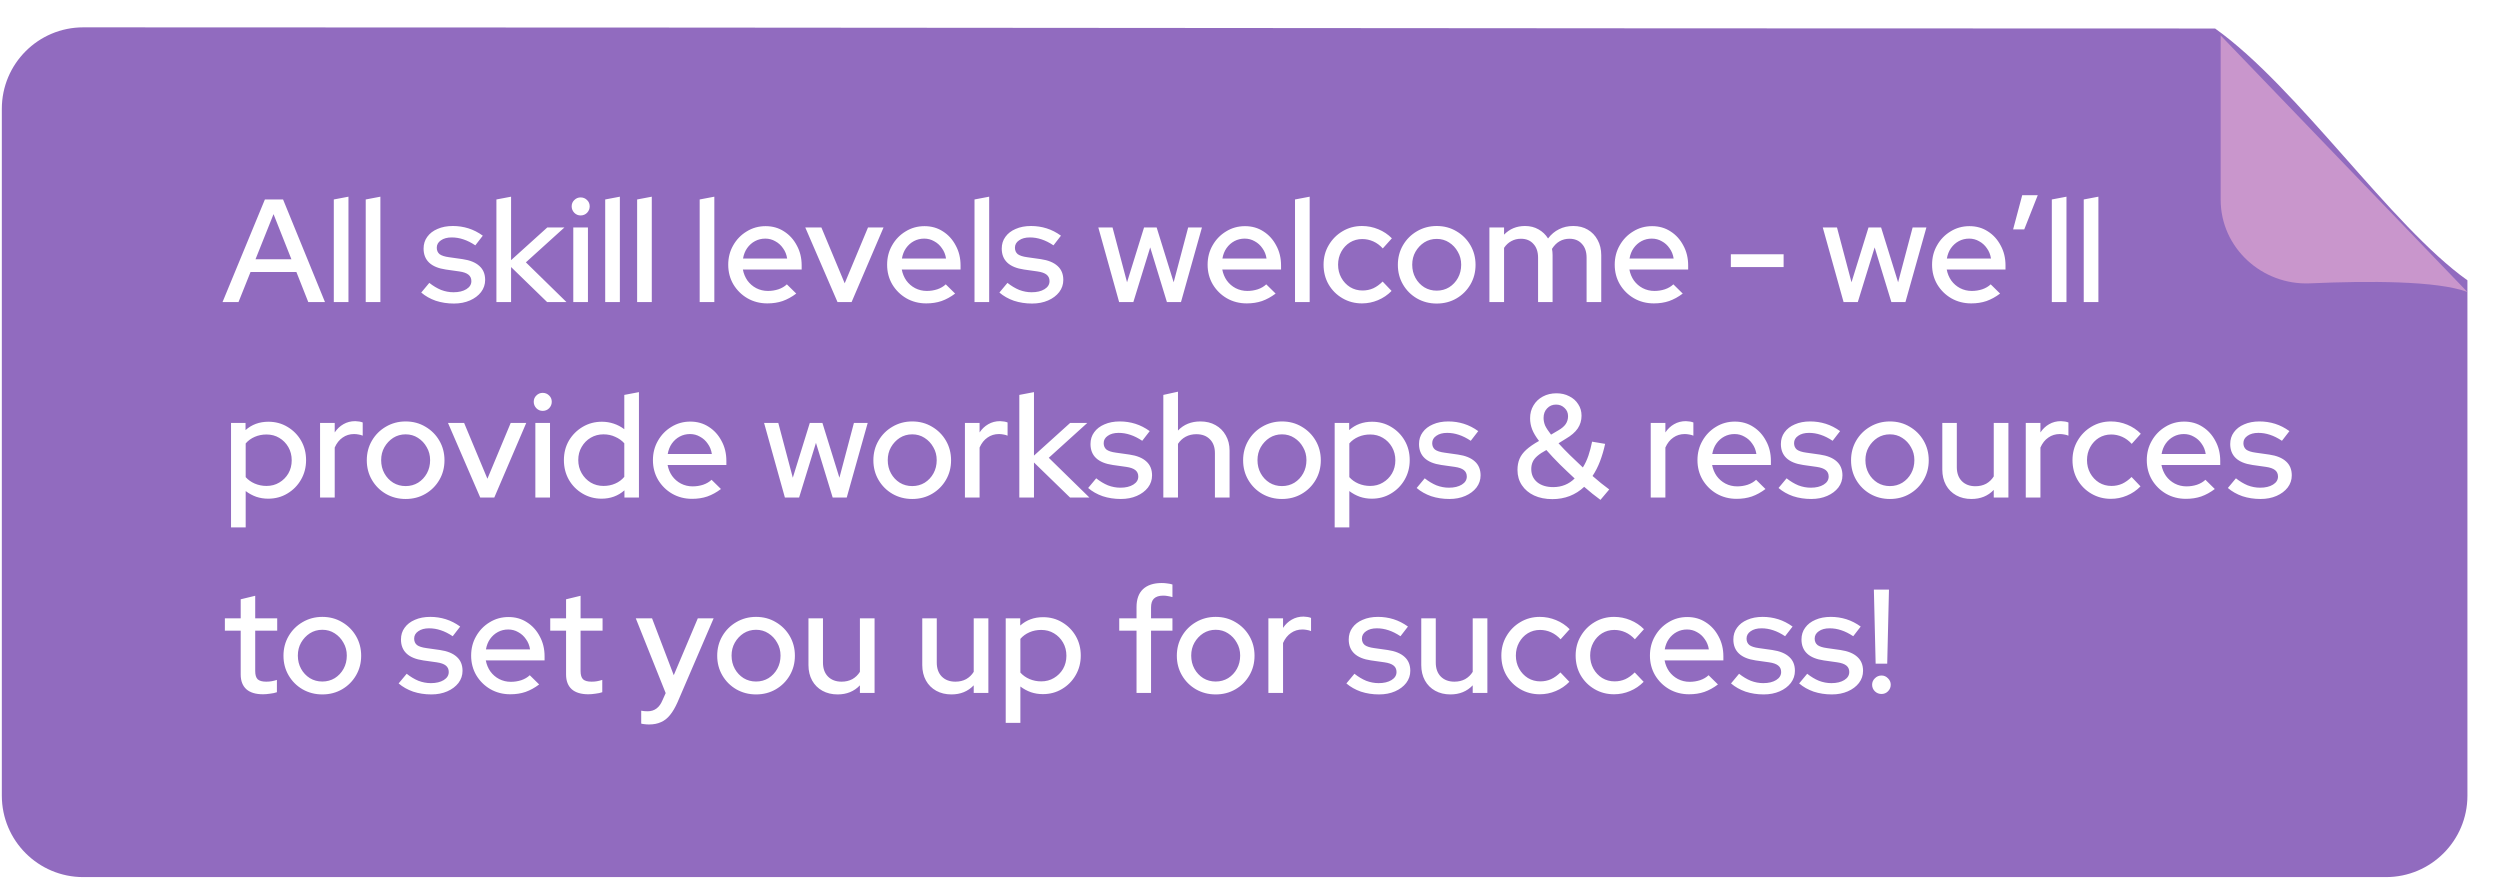 <svg width="307" height="108" viewBox="0 0 307 108" fill="none" xmlns="http://www.w3.org/2000/svg">
<path d="M0.225 13.358C0.225 7.835 4.703 3.358 10.226 3.358C110.851 3.367 177.29 3.501 272.013 3.501C282.223 10.778 293.556 27.692 303 34.423V97.707C303 103.23 298.523 107.707 293 107.707H10.225C4.702 107.707 0.225 103.23 0.225 97.707V13.358Z" fill="#916BBF"/>
<g filter="url(#filter0_d_58_226)">
<path d="M272.698 3.358L303 34.86C299.346 33.462 290.772 33.482 283.674 33.795C277.78 34.054 272.698 29.431 272.698 23.531L272.698 3.358Z" fill="#C996CC"/>
</g>
<path d="M27.326 37.095L32.528 24.495H34.76L39.908 37.095H37.856L36.398 33.405H30.764L29.288 37.095H27.326ZM31.376 31.839H35.786L33.59 26.295L31.376 31.839ZM40.991 37.095V24.495L42.791 24.153V37.095H40.991ZM44.911 37.095V24.495L46.711 24.153V37.095H44.911ZM55.742 37.275C54.95 37.275 54.206 37.161 53.51 36.933C52.826 36.693 52.232 36.357 51.728 35.925L52.718 34.737C53.186 35.109 53.666 35.397 54.158 35.601C54.662 35.793 55.172 35.889 55.688 35.889C56.336 35.889 56.864 35.763 57.272 35.511C57.68 35.259 57.884 34.929 57.884 34.521C57.884 34.185 57.764 33.921 57.524 33.729C57.284 33.537 56.912 33.405 56.408 33.333L54.752 33.099C53.84 32.967 53.156 32.685 52.7 32.253C52.244 31.821 52.016 31.245 52.016 30.525C52.016 29.973 52.166 29.493 52.466 29.085C52.766 28.665 53.186 28.341 53.726 28.113C54.266 27.873 54.896 27.753 55.616 27.753C56.276 27.753 56.912 27.849 57.524 28.041C58.136 28.233 58.724 28.533 59.288 28.941L58.37 30.129C57.866 29.793 57.374 29.547 56.894 29.391C56.426 29.235 55.952 29.157 55.472 29.157C54.92 29.157 54.476 29.277 54.14 29.517C53.804 29.745 53.636 30.045 53.636 30.417C53.636 30.753 53.75 31.017 53.978 31.209C54.218 31.389 54.608 31.515 55.148 31.587L56.804 31.821C57.716 31.953 58.406 32.235 58.874 32.667C59.342 33.087 59.576 33.657 59.576 34.377C59.576 34.929 59.408 35.427 59.072 35.871C58.736 36.303 58.28 36.645 57.704 36.897C57.128 37.149 56.474 37.275 55.742 37.275ZM60.959 37.095V24.495L62.76 24.153V31.947L67.206 27.933H69.311L64.578 32.217L69.564 37.095H67.188L62.76 32.793V37.095H60.959ZM70.399 37.095V27.933H72.199V37.095H70.399ZM71.299 26.457C70.999 26.457 70.741 26.349 70.525 26.133C70.309 25.905 70.201 25.641 70.201 25.341C70.201 25.029 70.309 24.771 70.525 24.567C70.741 24.351 70.999 24.243 71.299 24.243C71.611 24.243 71.875 24.351 72.091 24.567C72.307 24.771 72.415 25.029 72.415 25.341C72.415 25.641 72.307 25.905 72.091 26.133C71.875 26.349 71.611 26.457 71.299 26.457ZM74.319 37.095V24.495L76.119 24.153V37.095H74.319ZM78.239 37.095V24.495L80.039 24.153V37.095H78.239ZM85.92 37.095V24.495L87.72 24.153V37.095H85.92ZM94.232 37.257C93.332 37.257 92.516 37.047 91.784 36.627C91.064 36.207 90.488 35.637 90.056 34.917C89.636 34.197 89.426 33.393 89.426 32.505C89.426 31.629 89.63 30.837 90.038 30.129C90.446 29.409 90.998 28.839 91.694 28.419C92.39 27.987 93.164 27.771 94.016 27.771C94.868 27.771 95.624 27.987 96.284 28.419C96.944 28.839 97.466 29.415 97.85 30.147C98.246 30.867 98.444 31.683 98.444 32.595V33.099H91.226C91.322 33.603 91.508 34.053 91.784 34.449C92.072 34.845 92.432 35.157 92.864 35.385C93.308 35.613 93.788 35.727 94.304 35.727C94.748 35.727 95.174 35.661 95.582 35.529C96.002 35.385 96.35 35.181 96.626 34.917L97.778 36.051C97.238 36.459 96.68 36.765 96.104 36.969C95.54 37.161 94.916 37.257 94.232 37.257ZM91.244 31.749H96.662C96.59 31.269 96.422 30.849 96.158 30.489C95.906 30.117 95.588 29.829 95.204 29.625C94.832 29.409 94.424 29.301 93.98 29.301C93.524 29.301 93.104 29.403 92.72 29.607C92.336 29.811 92.012 30.099 91.748 30.471C91.496 30.831 91.328 31.257 91.244 31.749ZM102.847 37.095L98.887 27.933H100.867L103.729 34.791L106.591 27.933H108.499L104.575 37.095H102.847ZM113.744 37.257C112.844 37.257 112.028 37.047 111.296 36.627C110.576 36.207 110 35.637 109.568 34.917C109.148 34.197 108.938 33.393 108.938 32.505C108.938 31.629 109.142 30.837 109.55 30.129C109.958 29.409 110.51 28.839 111.206 28.419C111.902 27.987 112.676 27.771 113.528 27.771C114.38 27.771 115.136 27.987 115.796 28.419C116.456 28.839 116.978 29.415 117.362 30.147C117.758 30.867 117.956 31.683 117.956 32.595V33.099H110.738C110.834 33.603 111.02 34.053 111.296 34.449C111.584 34.845 111.944 35.157 112.376 35.385C112.82 35.613 113.3 35.727 113.816 35.727C114.26 35.727 114.686 35.661 115.094 35.529C115.514 35.385 115.862 35.181 116.138 34.917L117.29 36.051C116.75 36.459 116.192 36.765 115.616 36.969C115.052 37.161 114.428 37.257 113.744 37.257ZM110.756 31.749H116.174C116.102 31.269 115.934 30.849 115.67 30.489C115.418 30.117 115.1 29.829 114.716 29.625C114.344 29.409 113.936 29.301 113.492 29.301C113.036 29.301 112.616 29.403 112.232 29.607C111.848 29.811 111.524 30.099 111.26 30.471C111.008 30.831 110.84 31.257 110.756 31.749ZM119.67 37.095V24.495L121.47 24.153V37.095H119.67ZM126.74 37.275C125.948 37.275 125.204 37.161 124.508 36.933C123.824 36.693 123.23 36.357 122.726 35.925L123.716 34.737C124.184 35.109 124.664 35.397 125.156 35.601C125.66 35.793 126.17 35.889 126.686 35.889C127.334 35.889 127.862 35.763 128.27 35.511C128.678 35.259 128.882 34.929 128.882 34.521C128.882 34.185 128.762 33.921 128.522 33.729C128.282 33.537 127.91 33.405 127.406 33.333L125.75 33.099C124.838 32.967 124.154 32.685 123.698 32.253C123.242 31.821 123.014 31.245 123.014 30.525C123.014 29.973 123.164 29.493 123.464 29.085C123.764 28.665 124.184 28.341 124.724 28.113C125.264 27.873 125.894 27.753 126.614 27.753C127.274 27.753 127.91 27.849 128.522 28.041C129.134 28.233 129.722 28.533 130.286 28.941L129.368 30.129C128.864 29.793 128.372 29.547 127.892 29.391C127.424 29.235 126.95 29.157 126.47 29.157C125.918 29.157 125.474 29.277 125.138 29.517C124.802 29.745 124.634 30.045 124.634 30.417C124.634 30.753 124.748 31.017 124.976 31.209C125.216 31.389 125.606 31.515 126.146 31.587L127.802 31.821C128.714 31.953 129.404 32.235 129.872 32.667C130.34 33.087 130.574 33.657 130.574 34.377C130.574 34.929 130.406 35.427 130.07 35.871C129.734 36.303 129.278 36.645 128.702 36.897C128.126 37.149 127.472 37.275 126.74 37.275ZM137.429 37.095L134.873 27.933H136.619L138.401 34.665L140.489 27.933H142.037L144.125 34.665L145.907 27.933H147.599L145.025 37.095H143.297L141.245 30.381L139.175 37.095H137.429ZM153.101 37.257C152.201 37.257 151.385 37.047 150.653 36.627C149.933 36.207 149.357 35.637 148.925 34.917C148.505 34.197 148.295 33.393 148.295 32.505C148.295 31.629 148.499 30.837 148.907 30.129C149.315 29.409 149.867 28.839 150.563 28.419C151.259 27.987 152.033 27.771 152.885 27.771C153.737 27.771 154.493 27.987 155.153 28.419C155.813 28.839 156.335 29.415 156.719 30.147C157.115 30.867 157.313 31.683 157.313 32.595V33.099H150.095C150.191 33.603 150.377 34.053 150.653 34.449C150.941 34.845 151.301 35.157 151.733 35.385C152.177 35.613 152.657 35.727 153.173 35.727C153.617 35.727 154.043 35.661 154.451 35.529C154.871 35.385 155.219 35.181 155.495 34.917L156.647 36.051C156.107 36.459 155.549 36.765 154.973 36.969C154.409 37.161 153.785 37.257 153.101 37.257ZM150.113 31.749H155.531C155.459 31.269 155.291 30.849 155.027 30.489C154.775 30.117 154.457 29.829 154.073 29.625C153.701 29.409 153.293 29.301 152.849 29.301C152.393 29.301 151.973 29.403 151.589 29.607C151.205 29.811 150.881 30.099 150.617 30.471C150.365 30.831 150.197 31.257 150.113 31.749ZM159.028 37.095V24.495L160.828 24.153V37.095H159.028ZM167.25 37.257C166.374 37.257 165.576 37.047 164.856 36.627C164.136 36.207 163.566 35.637 163.146 34.917C162.738 34.197 162.534 33.393 162.534 32.505C162.534 31.617 162.744 30.819 163.164 30.111C163.584 29.391 164.148 28.821 164.856 28.401C165.576 27.969 166.374 27.753 167.25 27.753C167.946 27.753 168.612 27.885 169.248 28.149C169.896 28.413 170.454 28.785 170.922 29.265L169.806 30.507C169.458 30.123 169.068 29.835 168.636 29.643C168.204 29.451 167.754 29.355 167.286 29.355C166.734 29.355 166.23 29.493 165.774 29.769C165.33 30.045 164.976 30.423 164.712 30.903C164.448 31.383 164.316 31.917 164.316 32.505C164.316 33.093 164.448 33.627 164.712 34.107C164.976 34.587 165.336 34.971 165.792 35.259C166.248 35.535 166.758 35.673 167.322 35.673C167.79 35.673 168.228 35.583 168.636 35.403C169.044 35.211 169.428 34.935 169.788 34.575L170.886 35.727C170.406 36.219 169.848 36.597 169.212 36.861C168.588 37.125 167.934 37.257 167.25 37.257ZM176.427 37.275C175.539 37.275 174.729 37.065 173.997 36.645C173.277 36.225 172.707 35.655 172.287 34.935C171.867 34.215 171.657 33.411 171.657 32.523C171.657 31.635 171.867 30.831 172.287 30.111C172.707 29.391 173.277 28.821 173.997 28.401C174.729 27.969 175.539 27.753 176.427 27.753C177.327 27.753 178.137 27.969 178.857 28.401C179.577 28.821 180.147 29.391 180.567 30.111C180.987 30.831 181.197 31.635 181.197 32.523C181.197 33.411 180.987 34.215 180.567 34.935C180.147 35.655 179.577 36.225 178.857 36.645C178.137 37.065 177.327 37.275 176.427 37.275ZM176.427 35.691C176.991 35.691 177.501 35.553 177.957 35.277C178.413 34.989 178.773 34.605 179.037 34.125C179.301 33.645 179.433 33.105 179.433 32.505C179.433 31.917 179.295 31.389 179.019 30.921C178.755 30.441 178.395 30.057 177.939 29.769C177.495 29.481 176.991 29.337 176.427 29.337C175.863 29.337 175.353 29.481 174.897 29.769C174.453 30.057 174.093 30.441 173.817 30.921C173.553 31.389 173.421 31.917 173.421 32.505C173.421 33.105 173.553 33.645 173.817 34.125C174.081 34.605 174.441 34.989 174.897 35.277C175.353 35.553 175.863 35.691 176.427 35.691ZM182.899 37.095V27.933H184.699V28.815C185.383 28.107 186.241 27.753 187.273 27.753C187.897 27.753 188.449 27.891 188.929 28.167C189.421 28.443 189.811 28.815 190.099 29.283C190.483 28.779 190.933 28.401 191.449 28.149C191.965 27.885 192.547 27.753 193.195 27.753C193.879 27.753 194.473 27.903 194.977 28.203C195.493 28.503 195.895 28.923 196.183 29.463C196.483 30.003 196.633 30.627 196.633 31.335V37.095H194.833V31.641C194.833 30.921 194.641 30.357 194.257 29.949C193.885 29.529 193.375 29.319 192.727 29.319C192.283 29.319 191.881 29.421 191.521 29.625C191.161 29.829 190.849 30.141 190.585 30.561C190.609 30.681 190.627 30.807 190.639 30.939C190.651 31.071 190.657 31.203 190.657 31.335V37.095H188.875V31.641C188.875 30.921 188.683 30.357 188.299 29.949C187.927 29.529 187.417 29.319 186.769 29.319C186.337 29.319 185.947 29.415 185.599 29.607C185.251 29.787 184.951 30.063 184.699 30.435V37.095H182.899ZM203.094 37.257C202.194 37.257 201.378 37.047 200.646 36.627C199.926 36.207 199.35 35.637 198.918 34.917C198.498 34.197 198.288 33.393 198.288 32.505C198.288 31.629 198.492 30.837 198.9 30.129C199.308 29.409 199.86 28.839 200.556 28.419C201.252 27.987 202.026 27.771 202.878 27.771C203.73 27.771 204.486 27.987 205.146 28.419C205.806 28.839 206.328 29.415 206.712 30.147C207.108 30.867 207.306 31.683 207.306 32.595V33.099H200.088C200.184 33.603 200.37 34.053 200.646 34.449C200.934 34.845 201.294 35.157 201.726 35.385C202.17 35.613 202.65 35.727 203.166 35.727C203.61 35.727 204.036 35.661 204.444 35.529C204.864 35.385 205.212 35.181 205.488 34.917L206.64 36.051C206.1 36.459 205.542 36.765 204.966 36.969C204.402 37.161 203.778 37.257 203.094 37.257ZM200.106 31.749H205.524C205.452 31.269 205.284 30.849 205.02 30.489C204.768 30.117 204.45 29.829 204.066 29.625C203.694 29.409 203.286 29.301 202.842 29.301C202.386 29.301 201.966 29.403 201.582 29.607C201.198 29.811 200.874 30.099 200.61 30.471C200.358 30.831 200.19 31.257 200.106 31.749ZM212.548 32.793V31.227H219.028V32.793H212.548ZM226.392 37.095L223.836 27.933H225.582L227.364 34.665L229.452 27.933H231L233.088 34.665L234.87 27.933H236.562L233.988 37.095H232.26L230.208 30.381L228.138 37.095H226.392ZM242.064 37.257C241.164 37.257 240.348 37.047 239.616 36.627C238.896 36.207 238.32 35.637 237.888 34.917C237.468 34.197 237.258 33.393 237.258 32.505C237.258 31.629 237.462 30.837 237.87 30.129C238.278 29.409 238.83 28.839 239.526 28.419C240.222 27.987 240.996 27.771 241.848 27.771C242.7 27.771 243.456 27.987 244.116 28.419C244.776 28.839 245.298 29.415 245.682 30.147C246.078 30.867 246.276 31.683 246.276 32.595V33.099H239.058C239.154 33.603 239.34 34.053 239.616 34.449C239.904 34.845 240.264 35.157 240.696 35.385C241.14 35.613 241.62 35.727 242.136 35.727C242.58 35.727 243.006 35.661 243.414 35.529C243.834 35.385 244.182 35.181 244.458 34.917L245.61 36.051C245.07 36.459 244.512 36.765 243.936 36.969C243.372 37.161 242.748 37.257 242.064 37.257ZM239.076 31.749H244.494C244.422 31.269 244.254 30.849 243.99 30.489C243.738 30.117 243.42 29.829 243.036 29.625C242.664 29.409 242.256 29.301 241.812 29.301C241.356 29.301 240.936 29.403 240.552 29.607C240.168 29.811 239.844 30.099 239.58 30.471C239.328 30.831 239.16 31.257 239.076 31.749ZM247.211 28.167L248.327 23.973H250.235L248.579 28.167H247.211ZM251.963 37.095V24.495L253.763 24.153V37.095H251.963ZM255.883 37.095V24.495L257.683 24.153V37.095H255.883ZM28.37 64.767V51.933H30.152V52.815C30.92 52.131 31.856 51.789 32.96 51.789C33.824 51.789 34.604 51.999 35.3 52.419C36.008 52.839 36.566 53.403 36.974 54.111C37.382 54.819 37.586 55.617 37.586 56.505C37.586 57.393 37.376 58.197 36.956 58.917C36.548 59.625 35.99 60.189 35.282 60.609C34.586 61.029 33.8 61.239 32.924 61.239C32.42 61.239 31.934 61.161 31.466 61.005C30.998 60.837 30.566 60.603 30.17 60.303V64.767H28.37ZM32.726 59.673C33.314 59.673 33.836 59.535 34.292 59.259C34.76 58.983 35.132 58.611 35.408 58.143C35.684 57.663 35.822 57.123 35.822 56.523C35.822 55.923 35.684 55.383 35.408 54.903C35.132 54.423 34.76 54.045 34.292 53.769C33.836 53.493 33.314 53.355 32.726 53.355C32.21 53.355 31.73 53.451 31.286 53.643C30.842 53.835 30.47 54.105 30.17 54.453V58.593C30.47 58.929 30.842 59.193 31.286 59.385C31.742 59.577 32.222 59.673 32.726 59.673ZM39.303 61.095V51.933H41.103V53.103C41.391 52.671 41.745 52.335 42.165 52.095C42.597 51.843 43.083 51.717 43.623 51.717C43.995 51.729 44.301 51.783 44.541 51.879V53.499C44.373 53.427 44.199 53.379 44.019 53.355C43.839 53.319 43.659 53.301 43.479 53.301C42.951 53.301 42.483 53.445 42.075 53.733C41.667 54.009 41.343 54.417 41.103 54.957V61.095H39.303ZM49.812 61.275C48.924 61.275 48.114 61.065 47.382 60.645C46.662 60.225 46.092 59.655 45.672 58.935C45.252 58.215 45.042 57.411 45.042 56.523C45.042 55.635 45.252 54.831 45.672 54.111C46.092 53.391 46.662 52.821 47.382 52.401C48.114 51.969 48.924 51.753 49.812 51.753C50.712 51.753 51.522 51.969 52.242 52.401C52.962 52.821 53.532 53.391 53.952 54.111C54.372 54.831 54.582 55.635 54.582 56.523C54.582 57.411 54.372 58.215 53.952 58.935C53.532 59.655 52.962 60.225 52.242 60.645C51.522 61.065 50.712 61.275 49.812 61.275ZM49.812 59.691C50.376 59.691 50.886 59.553 51.342 59.277C51.798 58.989 52.158 58.605 52.422 58.125C52.686 57.645 52.818 57.105 52.818 56.505C52.818 55.917 52.68 55.389 52.404 54.921C52.14 54.441 51.78 54.057 51.324 53.769C50.88 53.481 50.376 53.337 49.812 53.337C49.248 53.337 48.738 53.481 48.282 53.769C47.838 54.057 47.478 54.441 47.202 54.921C46.938 55.389 46.806 55.917 46.806 56.505C46.806 57.105 46.938 57.645 47.202 58.125C47.466 58.605 47.826 58.989 48.282 59.277C48.738 59.553 49.248 59.691 49.812 59.691ZM58.972 61.095L55.012 51.933H56.992L59.854 58.791L62.716 51.933H64.624L60.7 61.095H58.972ZM65.741 61.095V51.933H67.541V61.095H65.741ZM66.641 50.457C66.341 50.457 66.083 50.349 65.867 50.133C65.651 49.905 65.543 49.641 65.543 49.341C65.543 49.029 65.651 48.771 65.867 48.567C66.083 48.351 66.341 48.243 66.641 48.243C66.953 48.243 67.217 48.351 67.433 48.567C67.649 48.771 67.757 49.029 67.757 49.341C67.757 49.641 67.649 49.905 67.433 50.133C67.217 50.349 66.953 50.457 66.641 50.457ZM73.873 61.239C73.021 61.239 72.241 61.029 71.533 60.609C70.825 60.189 70.267 59.625 69.859 58.917C69.451 58.197 69.247 57.393 69.247 56.505C69.247 55.617 69.451 54.819 69.859 54.111C70.279 53.403 70.843 52.839 71.551 52.419C72.259 51.999 73.045 51.789 73.909 51.789C74.413 51.789 74.899 51.867 75.367 52.023C75.835 52.179 76.267 52.407 76.663 52.707V48.495L78.463 48.153V61.095H76.681V60.213C75.901 60.897 74.965 61.239 73.873 61.239ZM74.107 59.673C74.635 59.673 75.115 59.577 75.547 59.385C75.991 59.193 76.363 58.917 76.663 58.557V54.435C76.363 54.099 75.991 53.835 75.547 53.643C75.115 53.439 74.635 53.337 74.107 53.337C73.531 53.337 73.009 53.475 72.541 53.751C72.073 54.027 71.701 54.405 71.425 54.885C71.149 55.353 71.011 55.887 71.011 56.487C71.011 57.087 71.149 57.627 71.425 58.107C71.701 58.587 72.073 58.971 72.541 59.259C73.009 59.535 73.531 59.673 74.107 59.673ZM84.986 61.257C84.086 61.257 83.27 61.047 82.538 60.627C81.818 60.207 81.242 59.637 80.81 58.917C80.39 58.197 80.18 57.393 80.18 56.505C80.18 55.629 80.384 54.837 80.792 54.129C81.2 53.409 81.752 52.839 82.448 52.419C83.144 51.987 83.918 51.771 84.77 51.771C85.622 51.771 86.378 51.987 87.038 52.419C87.698 52.839 88.22 53.415 88.604 54.147C89 54.867 89.198 55.683 89.198 56.595V57.099H81.98C82.076 57.603 82.262 58.053 82.538 58.449C82.826 58.845 83.186 59.157 83.618 59.385C84.062 59.613 84.542 59.727 85.058 59.727C85.502 59.727 85.928 59.661 86.336 59.529C86.756 59.385 87.104 59.181 87.38 58.917L88.532 60.051C87.992 60.459 87.434 60.765 86.858 60.969C86.294 61.161 85.67 61.257 84.986 61.257ZM81.998 55.749H87.416C87.344 55.269 87.176 54.849 86.912 54.489C86.66 54.117 86.342 53.829 85.958 53.625C85.586 53.409 85.178 53.301 84.734 53.301C84.278 53.301 83.858 53.403 83.474 53.607C83.09 53.811 82.766 54.099 82.502 54.471C82.25 54.831 82.082 55.257 81.998 55.749ZM96.384 61.095L93.828 51.933H95.574L97.356 58.665L99.444 51.933H100.992L103.08 58.665L104.862 51.933H106.554L103.98 61.095H102.252L100.2 54.381L98.13 61.095H96.384ZM112.021 61.275C111.133 61.275 110.323 61.065 109.591 60.645C108.871 60.225 108.301 59.655 107.881 58.935C107.461 58.215 107.251 57.411 107.251 56.523C107.251 55.635 107.461 54.831 107.881 54.111C108.301 53.391 108.871 52.821 109.591 52.401C110.323 51.969 111.133 51.753 112.021 51.753C112.921 51.753 113.731 51.969 114.451 52.401C115.171 52.821 115.741 53.391 116.161 54.111C116.581 54.831 116.791 55.635 116.791 56.523C116.791 57.411 116.581 58.215 116.161 58.935C115.741 59.655 115.171 60.225 114.451 60.645C113.731 61.065 112.921 61.275 112.021 61.275ZM112.021 59.691C112.585 59.691 113.095 59.553 113.551 59.277C114.007 58.989 114.367 58.605 114.631 58.125C114.895 57.645 115.027 57.105 115.027 56.505C115.027 55.917 114.889 55.389 114.613 54.921C114.349 54.441 113.989 54.057 113.533 53.769C113.089 53.481 112.585 53.337 112.021 53.337C111.457 53.337 110.947 53.481 110.491 53.769C110.047 54.057 109.687 54.441 109.411 54.921C109.147 55.389 109.015 55.917 109.015 56.505C109.015 57.105 109.147 57.645 109.411 58.125C109.675 58.605 110.035 58.989 110.491 59.277C110.947 59.553 111.457 59.691 112.021 59.691ZM118.493 61.095V51.933H120.293V53.103C120.581 52.671 120.935 52.335 121.355 52.095C121.787 51.843 122.273 51.717 122.813 51.717C123.185 51.729 123.491 51.783 123.731 51.879V53.499C123.563 53.427 123.389 53.379 123.209 53.355C123.029 53.319 122.849 53.301 122.669 53.301C122.141 53.301 121.673 53.445 121.265 53.733C120.857 54.009 120.533 54.417 120.293 54.957V61.095H118.493ZM125.172 61.095V48.495L126.972 48.153V55.947L131.418 51.933H133.524L128.79 56.217L133.776 61.095H131.4L126.972 56.793V61.095H125.172ZM137.639 61.275C136.847 61.275 136.103 61.161 135.407 60.933C134.723 60.693 134.129 60.357 133.625 59.925L134.615 58.737C135.083 59.109 135.563 59.397 136.055 59.601C136.559 59.793 137.069 59.889 137.585 59.889C138.233 59.889 138.761 59.763 139.169 59.511C139.577 59.259 139.781 58.929 139.781 58.521C139.781 58.185 139.661 57.921 139.421 57.729C139.181 57.537 138.809 57.405 138.305 57.333L136.649 57.099C135.737 56.967 135.053 56.685 134.597 56.253C134.141 55.821 133.913 55.245 133.913 54.525C133.913 53.973 134.063 53.493 134.363 53.085C134.663 52.665 135.083 52.341 135.623 52.113C136.163 51.873 136.793 51.753 137.513 51.753C138.173 51.753 138.809 51.849 139.421 52.041C140.033 52.233 140.621 52.533 141.185 52.941L140.267 54.129C139.763 53.793 139.271 53.547 138.791 53.391C138.323 53.235 137.849 53.157 137.369 53.157C136.817 53.157 136.373 53.277 136.037 53.517C135.701 53.745 135.533 54.045 135.533 54.417C135.533 54.753 135.647 55.017 135.875 55.209C136.115 55.389 136.505 55.515 137.045 55.587L138.701 55.821C139.613 55.953 140.303 56.235 140.771 56.667C141.239 57.087 141.473 57.657 141.473 58.377C141.473 58.929 141.305 59.427 140.969 59.871C140.633 60.303 140.177 60.645 139.601 60.897C139.025 61.149 138.371 61.275 137.639 61.275ZM142.856 61.095V48.495L144.656 48.099V52.869C145.364 52.125 146.282 51.753 147.41 51.753C148.118 51.753 148.736 51.903 149.264 52.203C149.804 52.503 150.224 52.923 150.524 53.463C150.836 54.003 150.992 54.627 150.992 55.335V61.095H149.192V55.641C149.192 54.921 148.988 54.357 148.58 53.949C148.172 53.529 147.614 53.319 146.906 53.319C146.426 53.319 145.994 53.421 145.61 53.625C145.226 53.829 144.908 54.123 144.656 54.507V61.095H142.856ZM157.425 61.275C156.537 61.275 155.727 61.065 154.995 60.645C154.275 60.225 153.705 59.655 153.285 58.935C152.865 58.215 152.655 57.411 152.655 56.523C152.655 55.635 152.865 54.831 153.285 54.111C153.705 53.391 154.275 52.821 154.995 52.401C155.727 51.969 156.537 51.753 157.425 51.753C158.325 51.753 159.135 51.969 159.855 52.401C160.575 52.821 161.145 53.391 161.565 54.111C161.985 54.831 162.195 55.635 162.195 56.523C162.195 57.411 161.985 58.215 161.565 58.935C161.145 59.655 160.575 60.225 159.855 60.645C159.135 61.065 158.325 61.275 157.425 61.275ZM157.425 59.691C157.989 59.691 158.499 59.553 158.955 59.277C159.411 58.989 159.771 58.605 160.035 58.125C160.299 57.645 160.431 57.105 160.431 56.505C160.431 55.917 160.293 55.389 160.017 54.921C159.753 54.441 159.393 54.057 158.937 53.769C158.493 53.481 157.989 53.337 157.425 53.337C156.861 53.337 156.351 53.481 155.895 53.769C155.451 54.057 155.091 54.441 154.815 54.921C154.551 55.389 154.419 55.917 154.419 56.505C154.419 57.105 154.551 57.645 154.815 58.125C155.079 58.605 155.439 58.989 155.895 59.277C156.351 59.553 156.861 59.691 157.425 59.691ZM163.897 64.767V51.933H165.679V52.815C166.447 52.131 167.383 51.789 168.487 51.789C169.351 51.789 170.131 51.999 170.827 52.419C171.535 52.839 172.093 53.403 172.501 54.111C172.909 54.819 173.113 55.617 173.113 56.505C173.113 57.393 172.903 58.197 172.483 58.917C172.075 59.625 171.517 60.189 170.809 60.609C170.113 61.029 169.327 61.239 168.451 61.239C167.947 61.239 167.461 61.161 166.993 61.005C166.525 60.837 166.093 60.603 165.697 60.303V64.767H163.897ZM168.253 59.673C168.841 59.673 169.363 59.535 169.819 59.259C170.287 58.983 170.659 58.611 170.935 58.143C171.211 57.663 171.349 57.123 171.349 56.523C171.349 55.923 171.211 55.383 170.935 54.903C170.659 54.423 170.287 54.045 169.819 53.769C169.363 53.493 168.841 53.355 168.253 53.355C167.737 53.355 167.257 53.451 166.813 53.643C166.369 53.835 165.997 54.105 165.697 54.453V58.593C165.997 58.929 166.369 59.193 166.813 59.385C167.269 59.577 167.749 59.673 168.253 59.673ZM177.981 61.275C177.189 61.275 176.445 61.161 175.749 60.933C175.065 60.693 174.471 60.357 173.967 59.925L174.957 58.737C175.425 59.109 175.905 59.397 176.397 59.601C176.901 59.793 177.411 59.889 177.927 59.889C178.575 59.889 179.103 59.763 179.511 59.511C179.919 59.259 180.123 58.929 180.123 58.521C180.123 58.185 180.003 57.921 179.763 57.729C179.523 57.537 179.151 57.405 178.647 57.333L176.991 57.099C176.079 56.967 175.395 56.685 174.939 56.253C174.483 55.821 174.255 55.245 174.255 54.525C174.255 53.973 174.405 53.493 174.705 53.085C175.005 52.665 175.425 52.341 175.965 52.113C176.505 51.873 177.135 51.753 177.855 51.753C178.515 51.753 179.151 51.849 179.763 52.041C180.375 52.233 180.963 52.533 181.527 52.941L180.609 54.129C180.105 53.793 179.613 53.547 179.133 53.391C178.665 53.235 178.191 53.157 177.711 53.157C177.159 53.157 176.715 53.277 176.379 53.517C176.043 53.745 175.875 54.045 175.875 54.417C175.875 54.753 175.989 55.017 176.217 55.209C176.457 55.389 176.847 55.515 177.387 55.587L179.043 55.821C179.955 55.953 180.645 56.235 181.113 56.667C181.581 57.087 181.815 57.657 181.815 58.377C181.815 58.929 181.647 59.427 181.311 59.871C180.975 60.303 180.519 60.645 179.943 60.897C179.367 61.149 178.713 61.275 177.981 61.275ZM190.631 61.293C189.779 61.293 189.029 61.143 188.381 60.843C187.745 60.543 187.247 60.123 186.887 59.583C186.527 59.043 186.347 58.419 186.347 57.711C186.347 57.195 186.431 56.739 186.599 56.343C186.767 55.947 187.043 55.575 187.427 55.227C187.823 54.867 188.345 54.507 188.993 54.147C188.597 53.631 188.315 53.157 188.147 52.725C187.979 52.293 187.895 51.837 187.895 51.357C187.895 50.769 188.033 50.247 188.309 49.791C188.585 49.323 188.969 48.957 189.461 48.693C189.953 48.429 190.511 48.297 191.135 48.297C191.723 48.297 192.245 48.417 192.701 48.657C193.169 48.885 193.535 49.209 193.799 49.629C194.075 50.037 194.213 50.511 194.213 51.051C194.213 51.627 194.057 52.149 193.745 52.617C193.433 53.073 192.947 53.493 192.287 53.877L191.387 54.435C191.819 54.915 192.293 55.407 192.809 55.911C193.325 56.415 193.847 56.913 194.375 57.405C194.651 56.961 194.879 56.475 195.059 55.947C195.239 55.407 195.389 54.837 195.509 54.237L197.111 54.507C196.943 55.275 196.733 55.989 196.481 56.649C196.229 57.309 195.923 57.909 195.563 58.449C195.923 58.761 196.271 59.055 196.607 59.331C196.955 59.595 197.291 59.853 197.615 60.105L196.535 61.383C196.223 61.143 195.893 60.891 195.545 60.627C195.209 60.351 194.873 60.069 194.537 59.781C194.021 60.273 193.427 60.651 192.755 60.915C192.095 61.167 191.387 61.293 190.631 61.293ZM190.469 53.373L191.387 52.833C191.783 52.605 192.077 52.353 192.269 52.077C192.461 51.789 192.557 51.465 192.557 51.105C192.557 50.697 192.413 50.361 192.125 50.097C191.849 49.821 191.501 49.683 191.081 49.683C190.637 49.683 190.271 49.839 189.983 50.151C189.695 50.451 189.551 50.841 189.551 51.321C189.551 51.645 189.617 51.963 189.749 52.275C189.893 52.575 190.133 52.941 190.469 53.373ZM190.739 59.817C191.255 59.817 191.735 59.727 192.179 59.547C192.623 59.367 193.019 59.103 193.367 58.755C192.743 58.179 192.131 57.597 191.531 57.009C190.931 56.409 190.385 55.827 189.893 55.263C189.425 55.515 189.053 55.761 188.777 56.001C188.501 56.241 188.309 56.493 188.201 56.757C188.093 57.009 188.039 57.291 188.039 57.603C188.039 58.275 188.285 58.815 188.777 59.223C189.269 59.619 189.923 59.817 190.739 59.817ZM202.709 61.095V51.933H204.509V53.103C204.797 52.671 205.151 52.335 205.571 52.095C206.003 51.843 206.489 51.717 207.029 51.717C207.401 51.729 207.707 51.783 207.947 51.879V53.499C207.779 53.427 207.605 53.379 207.425 53.355C207.245 53.319 207.065 53.301 206.885 53.301C206.357 53.301 205.889 53.445 205.481 53.733C205.073 54.009 204.749 54.417 204.509 54.957V61.095H202.709ZM213.254 61.257C212.354 61.257 211.538 61.047 210.806 60.627C210.086 60.207 209.51 59.637 209.078 58.917C208.658 58.197 208.448 57.393 208.448 56.505C208.448 55.629 208.652 54.837 209.06 54.129C209.468 53.409 210.02 52.839 210.716 52.419C211.412 51.987 212.186 51.771 213.038 51.771C213.89 51.771 214.646 51.987 215.306 52.419C215.966 52.839 216.488 53.415 216.872 54.147C217.268 54.867 217.466 55.683 217.466 56.595V57.099H210.248C210.344 57.603 210.53 58.053 210.806 58.449C211.094 58.845 211.454 59.157 211.886 59.385C212.33 59.613 212.81 59.727 213.326 59.727C213.77 59.727 214.196 59.661 214.604 59.529C215.024 59.385 215.372 59.181 215.648 58.917L216.8 60.051C216.26 60.459 215.702 60.765 215.126 60.969C214.562 61.161 213.938 61.257 213.254 61.257ZM210.266 55.749H215.684C215.612 55.269 215.444 54.849 215.18 54.489C214.928 54.117 214.61 53.829 214.226 53.625C213.854 53.409 213.446 53.301 213.002 53.301C212.546 53.301 212.126 53.403 211.742 53.607C211.358 53.811 211.034 54.099 210.77 54.471C210.518 54.831 210.35 55.257 210.266 55.749ZM222.418 61.275C221.626 61.275 220.882 61.161 220.186 60.933C219.502 60.693 218.908 60.357 218.404 59.925L219.394 58.737C219.862 59.109 220.342 59.397 220.834 59.601C221.338 59.793 221.848 59.889 222.364 59.889C223.012 59.889 223.54 59.763 223.948 59.511C224.356 59.259 224.56 58.929 224.56 58.521C224.56 58.185 224.44 57.921 224.2 57.729C223.96 57.537 223.588 57.405 223.084 57.333L221.428 57.099C220.516 56.967 219.832 56.685 219.376 56.253C218.92 55.821 218.692 55.245 218.692 54.525C218.692 53.973 218.842 53.493 219.142 53.085C219.442 52.665 219.862 52.341 220.402 52.113C220.942 51.873 221.572 51.753 222.292 51.753C222.952 51.753 223.588 51.849 224.2 52.041C224.812 52.233 225.4 52.533 225.964 52.941L225.046 54.129C224.542 53.793 224.05 53.547 223.57 53.391C223.102 53.235 222.628 53.157 222.148 53.157C221.596 53.157 221.152 53.277 220.816 53.517C220.48 53.745 220.312 54.045 220.312 54.417C220.312 54.753 220.426 55.017 220.654 55.209C220.894 55.389 221.284 55.515 221.824 55.587L223.48 55.821C224.392 55.953 225.082 56.235 225.55 56.667C226.018 57.087 226.252 57.657 226.252 58.377C226.252 58.929 226.084 59.427 225.748 59.871C225.412 60.303 224.956 60.645 224.38 60.897C223.804 61.149 223.15 61.275 222.418 61.275ZM232.079 61.275C231.191 61.275 230.381 61.065 229.649 60.645C228.929 60.225 228.359 59.655 227.939 58.935C227.519 58.215 227.309 57.411 227.309 56.523C227.309 55.635 227.519 54.831 227.939 54.111C228.359 53.391 228.929 52.821 229.649 52.401C230.381 51.969 231.191 51.753 232.079 51.753C232.979 51.753 233.789 51.969 234.509 52.401C235.229 52.821 235.799 53.391 236.219 54.111C236.639 54.831 236.849 55.635 236.849 56.523C236.849 57.411 236.639 58.215 236.219 58.935C235.799 59.655 235.229 60.225 234.509 60.645C233.789 61.065 232.979 61.275 232.079 61.275ZM232.079 59.691C232.643 59.691 233.153 59.553 233.609 59.277C234.065 58.989 234.425 58.605 234.689 58.125C234.953 57.645 235.085 57.105 235.085 56.505C235.085 55.917 234.947 55.389 234.671 54.921C234.407 54.441 234.047 54.057 233.591 53.769C233.147 53.481 232.643 53.337 232.079 53.337C231.515 53.337 231.005 53.481 230.549 53.769C230.105 54.057 229.745 54.441 229.469 54.921C229.205 55.389 229.073 55.917 229.073 56.505C229.073 57.105 229.205 57.645 229.469 58.125C229.733 58.605 230.093 58.989 230.549 59.277C231.005 59.553 231.515 59.691 232.079 59.691ZM242.097 61.275C241.389 61.275 240.765 61.125 240.225 60.825C239.685 60.525 239.265 60.105 238.965 59.565C238.665 59.013 238.515 58.383 238.515 57.675V51.933H240.297V57.369C240.297 58.089 240.501 58.659 240.909 59.079C241.329 59.499 241.887 59.709 242.583 59.709C243.075 59.709 243.513 59.607 243.897 59.403C244.281 59.187 244.593 58.887 244.833 58.503V51.933H246.633V61.095H244.833V60.159C244.125 60.903 243.213 61.275 242.097 61.275ZM248.764 61.095V51.933H250.564V53.103C250.852 52.671 251.206 52.335 251.626 52.095C252.058 51.843 252.544 51.717 253.084 51.717C253.456 51.729 253.762 51.783 254.002 51.879V53.499C253.834 53.427 253.66 53.379 253.48 53.355C253.3 53.319 253.12 53.301 252.94 53.301C252.412 53.301 251.944 53.445 251.536 53.733C251.128 54.009 250.804 54.417 250.564 54.957V61.095H248.764ZM259.218 61.257C258.342 61.257 257.544 61.047 256.824 60.627C256.104 60.207 255.534 59.637 255.114 58.917C254.706 58.197 254.502 57.393 254.502 56.505C254.502 55.617 254.712 54.819 255.132 54.111C255.552 53.391 256.116 52.821 256.824 52.401C257.544 51.969 258.342 51.753 259.218 51.753C259.914 51.753 260.58 51.885 261.216 52.149C261.864 52.413 262.422 52.785 262.89 53.265L261.774 54.507C261.426 54.123 261.036 53.835 260.604 53.643C260.172 53.451 259.722 53.355 259.254 53.355C258.702 53.355 258.198 53.493 257.742 53.769C257.298 54.045 256.944 54.423 256.68 54.903C256.416 55.383 256.284 55.917 256.284 56.505C256.284 57.093 256.416 57.627 256.68 58.107C256.944 58.587 257.304 58.971 257.76 59.259C258.216 59.535 258.726 59.673 259.29 59.673C259.758 59.673 260.196 59.583 260.604 59.403C261.012 59.211 261.396 58.935 261.756 58.575L262.854 59.727C262.374 60.219 261.816 60.597 261.18 60.861C260.556 61.125 259.902 61.257 259.218 61.257ZM268.432 61.257C267.532 61.257 266.716 61.047 265.984 60.627C265.264 60.207 264.688 59.637 264.256 58.917C263.836 58.197 263.626 57.393 263.626 56.505C263.626 55.629 263.83 54.837 264.238 54.129C264.646 53.409 265.198 52.839 265.894 52.419C266.59 51.987 267.364 51.771 268.216 51.771C269.068 51.771 269.824 51.987 270.484 52.419C271.144 52.839 271.666 53.415 272.05 54.147C272.446 54.867 272.644 55.683 272.644 56.595V57.099H265.426C265.522 57.603 265.708 58.053 265.984 58.449C266.272 58.845 266.632 59.157 267.064 59.385C267.508 59.613 267.988 59.727 268.504 59.727C268.948 59.727 269.374 59.661 269.782 59.529C270.202 59.385 270.55 59.181 270.826 58.917L271.978 60.051C271.438 60.459 270.88 60.765 270.304 60.969C269.74 61.161 269.116 61.257 268.432 61.257ZM265.444 55.749H270.862C270.79 55.269 270.622 54.849 270.358 54.489C270.106 54.117 269.788 53.829 269.404 53.625C269.032 53.409 268.624 53.301 268.18 53.301C267.724 53.301 267.304 53.403 266.92 53.607C266.536 53.811 266.212 54.099 265.948 54.471C265.696 54.831 265.528 55.257 265.444 55.749ZM277.596 61.275C276.804 61.275 276.06 61.161 275.364 60.933C274.68 60.693 274.086 60.357 273.582 59.925L274.572 58.737C275.04 59.109 275.52 59.397 276.012 59.601C276.516 59.793 277.026 59.889 277.542 59.889C278.19 59.889 278.718 59.763 279.126 59.511C279.534 59.259 279.738 58.929 279.738 58.521C279.738 58.185 279.618 57.921 279.378 57.729C279.138 57.537 278.766 57.405 278.262 57.333L276.606 57.099C275.694 56.967 275.01 56.685 274.554 56.253C274.098 55.821 273.87 55.245 273.87 54.525C273.87 53.973 274.02 53.493 274.32 53.085C274.62 52.665 275.04 52.341 275.58 52.113C276.12 51.873 276.75 51.753 277.47 51.753C278.13 51.753 278.766 51.849 279.378 52.041C279.99 52.233 280.578 52.533 281.142 52.941L280.224 54.129C279.72 53.793 279.228 53.547 278.748 53.391C278.28 53.235 277.806 53.157 277.326 53.157C276.774 53.157 276.33 53.277 275.994 53.517C275.658 53.745 275.49 54.045 275.49 54.417C275.49 54.753 275.604 55.017 275.832 55.209C276.072 55.389 276.462 55.515 277.002 55.587L278.658 55.821C279.57 55.953 280.26 56.235 280.728 56.667C281.196 57.087 281.43 57.657 281.43 58.377C281.43 58.929 281.262 59.427 280.926 59.871C280.59 60.303 280.134 60.645 279.558 60.897C278.982 61.149 278.328 61.275 277.596 61.275ZM32.294 85.257C31.406 85.257 30.728 85.053 30.26 84.645C29.792 84.225 29.558 83.619 29.558 82.827V77.445H27.614V75.933H29.558V73.593L31.34 73.161V75.933H34.04V77.445H31.34V82.413C31.34 82.881 31.442 83.217 31.646 83.421C31.862 83.613 32.21 83.709 32.69 83.709C32.942 83.709 33.164 83.691 33.356 83.655C33.56 83.619 33.776 83.565 34.004 83.493V85.005C33.764 85.089 33.482 85.149 33.158 85.185C32.846 85.233 32.558 85.257 32.294 85.257ZM39.581 85.275C38.693 85.275 37.883 85.065 37.151 84.645C36.431 84.225 35.861 83.655 35.441 82.935C35.021 82.215 34.811 81.411 34.811 80.523C34.811 79.635 35.021 78.831 35.441 78.111C35.861 77.391 36.431 76.821 37.151 76.401C37.883 75.969 38.693 75.753 39.581 75.753C40.481 75.753 41.291 75.969 42.011 76.401C42.731 76.821 43.301 77.391 43.721 78.111C44.141 78.831 44.351 79.635 44.351 80.523C44.351 81.411 44.141 82.215 43.721 82.935C43.301 83.655 42.731 84.225 42.011 84.645C41.291 85.065 40.481 85.275 39.581 85.275ZM39.581 83.691C40.145 83.691 40.655 83.553 41.111 83.277C41.567 82.989 41.927 82.605 42.191 82.125C42.455 81.645 42.587 81.105 42.587 80.505C42.587 79.917 42.449 79.389 42.173 78.921C41.909 78.441 41.549 78.057 41.093 77.769C40.649 77.481 40.145 77.337 39.581 77.337C39.017 77.337 38.507 77.481 38.051 77.769C37.607 78.057 37.247 78.441 36.971 78.921C36.707 79.389 36.575 79.917 36.575 80.505C36.575 81.105 36.707 81.645 36.971 82.125C37.235 82.605 37.595 82.989 38.051 83.277C38.507 83.553 39.017 83.691 39.581 83.691ZM52.965 85.275C52.173 85.275 51.429 85.161 50.733 84.933C50.049 84.693 49.455 84.357 48.951 83.925L49.941 82.737C50.409 83.109 50.889 83.397 51.381 83.601C51.885 83.793 52.395 83.889 52.911 83.889C53.559 83.889 54.087 83.763 54.495 83.511C54.903 83.259 55.107 82.929 55.107 82.521C55.107 82.185 54.987 81.921 54.747 81.729C54.507 81.537 54.135 81.405 53.631 81.333L51.975 81.099C51.063 80.967 50.379 80.685 49.923 80.253C49.467 79.821 49.239 79.245 49.239 78.525C49.239 77.973 49.389 77.493 49.689 77.085C49.989 76.665 50.409 76.341 50.949 76.113C51.489 75.873 52.119 75.753 52.839 75.753C53.499 75.753 54.135 75.849 54.747 76.041C55.359 76.233 55.947 76.533 56.511 76.941L55.593 78.129C55.089 77.793 54.597 77.547 54.117 77.391C53.649 77.235 53.175 77.157 52.695 77.157C52.143 77.157 51.699 77.277 51.363 77.517C51.027 77.745 50.859 78.045 50.859 78.417C50.859 78.753 50.973 79.017 51.201 79.209C51.441 79.389 51.831 79.515 52.371 79.587L54.027 79.821C54.939 79.953 55.629 80.235 56.097 80.667C56.565 81.087 56.799 81.657 56.799 82.377C56.799 82.929 56.631 83.427 56.295 83.871C55.959 84.303 55.503 84.645 54.927 84.897C54.351 85.149 53.697 85.275 52.965 85.275ZM62.662 85.257C61.762 85.257 60.946 85.047 60.214 84.627C59.494 84.207 58.918 83.637 58.486 82.917C58.066 82.197 57.856 81.393 57.856 80.505C57.856 79.629 58.06 78.837 58.468 78.129C58.876 77.409 59.428 76.839 60.124 76.419C60.82 75.987 61.594 75.771 62.446 75.771C63.298 75.771 64.054 75.987 64.714 76.419C65.374 76.839 65.896 77.415 66.28 78.147C66.676 78.867 66.874 79.683 66.874 80.595V81.099H59.656C59.752 81.603 59.938 82.053 60.214 82.449C60.502 82.845 60.862 83.157 61.294 83.385C61.738 83.613 62.218 83.727 62.734 83.727C63.178 83.727 63.604 83.661 64.012 83.529C64.432 83.385 64.78 83.181 65.056 82.917L66.208 84.051C65.668 84.459 65.11 84.765 64.534 84.969C63.97 85.161 63.346 85.257 62.662 85.257ZM59.674 79.749H65.092C65.02 79.269 64.852 78.849 64.588 78.489C64.336 78.117 64.018 77.829 63.634 77.625C63.262 77.409 62.854 77.301 62.41 77.301C61.954 77.301 61.534 77.403 61.15 77.607C60.766 77.811 60.442 78.099 60.178 78.471C59.926 78.831 59.758 79.257 59.674 79.749ZM72.249 85.257C71.361 85.257 70.683 85.053 70.215 84.645C69.747 84.225 69.513 83.619 69.513 82.827V77.445H67.569V75.933H69.513V73.593L71.295 73.161V75.933H73.995V77.445H71.295V82.413C71.295 82.881 71.397 83.217 71.601 83.421C71.817 83.613 72.165 83.709 72.645 83.709C72.897 83.709 73.119 83.691 73.311 83.655C73.515 83.619 73.731 83.565 73.959 83.493V85.005C73.719 85.089 73.437 85.149 73.113 85.185C72.801 85.233 72.513 85.257 72.249 85.257ZM79.695 88.965C79.502 88.965 79.323 88.953 79.154 88.929C78.987 88.917 78.849 88.893 78.74 88.857V87.273C78.957 87.321 79.221 87.345 79.532 87.345C80.373 87.345 80.978 86.895 81.35 85.995L81.746 85.113L78.075 75.933H80.073L82.737 82.917L85.689 75.933H87.632L83.204 86.229C82.916 86.877 82.611 87.399 82.287 87.795C81.963 88.203 81.591 88.497 81.171 88.677C80.751 88.869 80.258 88.965 79.695 88.965ZM92.843 85.275C91.955 85.275 91.145 85.065 90.413 84.645C89.693 84.225 89.123 83.655 88.703 82.935C88.283 82.215 88.073 81.411 88.073 80.523C88.073 79.635 88.283 78.831 88.703 78.111C89.123 77.391 89.693 76.821 90.413 76.401C91.145 75.969 91.955 75.753 92.843 75.753C93.743 75.753 94.553 75.969 95.273 76.401C95.993 76.821 96.563 77.391 96.983 78.111C97.403 78.831 97.613 79.635 97.613 80.523C97.613 81.411 97.403 82.215 96.983 82.935C96.563 83.655 95.993 84.225 95.273 84.645C94.553 85.065 93.743 85.275 92.843 85.275ZM92.843 83.691C93.407 83.691 93.917 83.553 94.373 83.277C94.829 82.989 95.189 82.605 95.453 82.125C95.717 81.645 95.849 81.105 95.849 80.505C95.849 79.917 95.711 79.389 95.435 78.921C95.171 78.441 94.811 78.057 94.355 77.769C93.911 77.481 93.407 77.337 92.843 77.337C92.279 77.337 91.769 77.481 91.313 77.769C90.869 78.057 90.509 78.441 90.233 78.921C89.969 79.389 89.837 79.917 89.837 80.505C89.837 81.105 89.969 81.645 90.233 82.125C90.497 82.605 90.857 82.989 91.313 83.277C91.769 83.553 92.279 83.691 92.843 83.691ZM102.861 85.275C102.153 85.275 101.529 85.125 100.989 84.825C100.449 84.525 100.029 84.105 99.729 83.565C99.429 83.013 99.279 82.383 99.279 81.675V75.933H101.061V81.369C101.061 82.089 101.265 82.659 101.673 83.079C102.093 83.499 102.651 83.709 103.347 83.709C103.839 83.709 104.277 83.607 104.661 83.403C105.045 83.187 105.357 82.887 105.597 82.503V75.933H107.397V85.095H105.597V84.159C104.889 84.903 103.977 85.275 102.861 85.275ZM116.836 85.275C116.128 85.275 115.504 85.125 114.964 84.825C114.424 84.525 114.004 84.105 113.704 83.565C113.404 83.013 113.254 82.383 113.254 81.675V75.933H115.036V81.369C115.036 82.089 115.24 82.659 115.648 83.079C116.068 83.499 116.626 83.709 117.322 83.709C117.814 83.709 118.252 83.607 118.636 83.403C119.02 83.187 119.332 82.887 119.572 82.503V75.933H121.372V85.095H119.572V84.159C118.864 84.903 117.952 85.275 116.836 85.275ZM123.502 88.767V75.933H125.284V76.815C126.052 76.131 126.988 75.789 128.092 75.789C128.956 75.789 129.736 75.999 130.432 76.419C131.14 76.839 131.698 77.403 132.106 78.111C132.514 78.819 132.718 79.617 132.718 80.505C132.718 81.393 132.508 82.197 132.088 82.917C131.68 83.625 131.122 84.189 130.414 84.609C129.718 85.029 128.932 85.239 128.056 85.239C127.552 85.239 127.066 85.161 126.598 85.005C126.13 84.837 125.698 84.603 125.302 84.303V88.767H123.502ZM127.858 83.673C128.446 83.673 128.968 83.535 129.424 83.259C129.892 82.983 130.264 82.611 130.54 82.143C130.816 81.663 130.954 81.123 130.954 80.523C130.954 79.923 130.816 79.383 130.54 78.903C130.264 78.423 129.892 78.045 129.424 77.769C128.968 77.493 128.446 77.355 127.858 77.355C127.342 77.355 126.862 77.451 126.418 77.643C125.974 77.835 125.602 78.105 125.302 78.453V82.593C125.602 82.929 125.974 83.193 126.418 83.385C126.874 83.577 127.354 83.673 127.858 83.673ZM139.566 85.095V77.445H137.442V75.933H139.566V74.547C139.566 73.587 139.83 72.855 140.358 72.351C140.898 71.847 141.666 71.595 142.662 71.595C142.914 71.595 143.148 71.613 143.364 71.649C143.592 71.673 143.796 71.715 143.976 71.775V73.323C143.76 73.263 143.568 73.221 143.4 73.197C143.232 73.161 143.046 73.143 142.842 73.143C142.338 73.143 141.96 73.263 141.708 73.503C141.468 73.731 141.348 74.097 141.348 74.601V75.933H143.976V77.445H141.348V85.095H139.566ZM149.286 85.275C148.398 85.275 147.588 85.065 146.856 84.645C146.136 84.225 145.566 83.655 145.146 82.935C144.726 82.215 144.516 81.411 144.516 80.523C144.516 79.635 144.726 78.831 145.146 78.111C145.566 77.391 146.136 76.821 146.856 76.401C147.588 75.969 148.398 75.753 149.286 75.753C150.186 75.753 150.996 75.969 151.716 76.401C152.436 76.821 153.006 77.391 153.426 78.111C153.846 78.831 154.056 79.635 154.056 80.523C154.056 81.411 153.846 82.215 153.426 82.935C153.006 83.655 152.436 84.225 151.716 84.645C150.996 85.065 150.186 85.275 149.286 85.275ZM149.286 83.691C149.85 83.691 150.36 83.553 150.816 83.277C151.272 82.989 151.632 82.605 151.896 82.125C152.16 81.645 152.292 81.105 152.292 80.505C152.292 79.917 152.154 79.389 151.878 78.921C151.614 78.441 151.254 78.057 150.798 77.769C150.354 77.481 149.85 77.337 149.286 77.337C148.722 77.337 148.212 77.481 147.756 77.769C147.312 78.057 146.952 78.441 146.676 78.921C146.412 79.389 146.28 79.917 146.28 80.505C146.28 81.105 146.412 81.645 146.676 82.125C146.94 82.605 147.3 82.989 147.756 83.277C148.212 83.553 148.722 83.691 149.286 83.691ZM155.758 85.095V75.933H157.558V77.103C157.846 76.671 158.2 76.335 158.62 76.095C159.052 75.843 159.538 75.717 160.078 75.717C160.45 75.729 160.756 75.783 160.996 75.879V77.499C160.828 77.427 160.654 77.379 160.474 77.355C160.294 77.319 160.114 77.301 159.934 77.301C159.406 77.301 158.938 77.445 158.53 77.733C158.122 78.009 157.798 78.417 157.558 78.957V85.095H155.758ZM169.35 85.275C168.558 85.275 167.814 85.161 167.118 84.933C166.434 84.693 165.84 84.357 165.336 83.925L166.326 82.737C166.794 83.109 167.274 83.397 167.766 83.601C168.27 83.793 168.78 83.889 169.296 83.889C169.944 83.889 170.472 83.763 170.88 83.511C171.288 83.259 171.492 82.929 171.492 82.521C171.492 82.185 171.372 81.921 171.132 81.729C170.892 81.537 170.52 81.405 170.016 81.333L168.36 81.099C167.448 80.967 166.764 80.685 166.308 80.253C165.852 79.821 165.624 79.245 165.624 78.525C165.624 77.973 165.774 77.493 166.074 77.085C166.374 76.665 166.794 76.341 167.334 76.113C167.874 75.873 168.504 75.753 169.224 75.753C169.884 75.753 170.52 75.849 171.132 76.041C171.744 76.233 172.332 76.533 172.896 76.941L171.978 78.129C171.474 77.793 170.982 77.547 170.502 77.391C170.034 77.235 169.56 77.157 169.08 77.157C168.528 77.157 168.084 77.277 167.748 77.517C167.412 77.745 167.244 78.045 167.244 78.417C167.244 78.753 167.358 79.017 167.586 79.209C167.826 79.389 168.216 79.515 168.756 79.587L170.412 79.821C171.324 79.953 172.014 80.235 172.482 80.667C172.95 81.087 173.184 81.657 173.184 82.377C173.184 82.929 173.016 83.427 172.68 83.871C172.344 84.303 171.888 84.645 171.312 84.897C170.736 85.149 170.082 85.275 169.35 85.275ZM178.113 85.275C177.405 85.275 176.781 85.125 176.241 84.825C175.701 84.525 175.281 84.105 174.981 83.565C174.681 83.013 174.531 82.383 174.531 81.675V75.933H176.313V81.369C176.313 82.089 176.517 82.659 176.925 83.079C177.345 83.499 177.903 83.709 178.599 83.709C179.091 83.709 179.529 83.607 179.913 83.403C180.297 83.187 180.609 82.887 180.849 82.503V75.933H182.649V85.095H180.849V84.159C180.141 84.903 179.229 85.275 178.113 85.275ZM189.082 85.257C188.206 85.257 187.408 85.047 186.688 84.627C185.968 84.207 185.398 83.637 184.978 82.917C184.57 82.197 184.366 81.393 184.366 80.505C184.366 79.617 184.576 78.819 184.996 78.111C185.416 77.391 185.98 76.821 186.688 76.401C187.408 75.969 188.206 75.753 189.082 75.753C189.778 75.753 190.444 75.885 191.08 76.149C191.728 76.413 192.286 76.785 192.754 77.265L191.638 78.507C191.29 78.123 190.9 77.835 190.468 77.643C190.036 77.451 189.586 77.355 189.118 77.355C188.566 77.355 188.062 77.493 187.606 77.769C187.162 78.045 186.808 78.423 186.544 78.903C186.28 79.383 186.148 79.917 186.148 80.505C186.148 81.093 186.28 81.627 186.544 82.107C186.808 82.587 187.168 82.971 187.624 83.259C188.08 83.535 188.59 83.673 189.154 83.673C189.622 83.673 190.06 83.583 190.468 83.403C190.876 83.211 191.26 82.935 191.62 82.575L192.718 83.727C192.238 84.219 191.68 84.597 191.044 84.861C190.42 85.125 189.766 85.257 189.082 85.257ZM198.205 85.257C197.329 85.257 196.531 85.047 195.811 84.627C195.091 84.207 194.521 83.637 194.101 82.917C193.693 82.197 193.489 81.393 193.489 80.505C193.489 79.617 193.699 78.819 194.119 78.111C194.539 77.391 195.103 76.821 195.811 76.401C196.531 75.969 197.329 75.753 198.205 75.753C198.901 75.753 199.567 75.885 200.203 76.149C200.851 76.413 201.409 76.785 201.877 77.265L200.761 78.507C200.413 78.123 200.023 77.835 199.591 77.643C199.159 77.451 198.709 77.355 198.241 77.355C197.689 77.355 197.185 77.493 196.729 77.769C196.285 78.045 195.931 78.423 195.667 78.903C195.403 79.383 195.271 79.917 195.271 80.505C195.271 81.093 195.403 81.627 195.667 82.107C195.931 82.587 196.291 82.971 196.747 83.259C197.203 83.535 197.713 83.673 198.277 83.673C198.745 83.673 199.183 83.583 199.591 83.403C199.999 83.211 200.383 82.935 200.743 82.575L201.841 83.727C201.361 84.219 200.803 84.597 200.167 84.861C199.543 85.125 198.889 85.257 198.205 85.257ZM207.418 85.257C206.518 85.257 205.702 85.047 204.97 84.627C204.25 84.207 203.674 83.637 203.242 82.917C202.822 82.197 202.612 81.393 202.612 80.505C202.612 79.629 202.816 78.837 203.224 78.129C203.632 77.409 204.184 76.839 204.88 76.419C205.576 75.987 206.35 75.771 207.202 75.771C208.054 75.771 208.81 75.987 209.47 76.419C210.13 76.839 210.652 77.415 211.036 78.147C211.432 78.867 211.63 79.683 211.63 80.595V81.099H204.412C204.508 81.603 204.694 82.053 204.97 82.449C205.258 82.845 205.618 83.157 206.05 83.385C206.494 83.613 206.974 83.727 207.49 83.727C207.934 83.727 208.36 83.661 208.768 83.529C209.188 83.385 209.536 83.181 209.812 82.917L210.964 84.051C210.424 84.459 209.866 84.765 209.29 84.969C208.726 85.161 208.102 85.257 207.418 85.257ZM204.43 79.749H209.848C209.776 79.269 209.608 78.849 209.344 78.489C209.092 78.117 208.774 77.829 208.39 77.625C208.018 77.409 207.61 77.301 207.166 77.301C206.71 77.301 206.29 77.403 205.906 77.607C205.522 77.811 205.198 78.099 204.934 78.471C204.682 78.831 204.514 79.257 204.43 79.749ZM216.582 85.275C215.79 85.275 215.046 85.161 214.35 84.933C213.666 84.693 213.072 84.357 212.568 83.925L213.558 82.737C214.026 83.109 214.506 83.397 214.998 83.601C215.502 83.793 216.012 83.889 216.528 83.889C217.176 83.889 217.704 83.763 218.112 83.511C218.52 83.259 218.724 82.929 218.724 82.521C218.724 82.185 218.604 81.921 218.364 81.729C218.124 81.537 217.752 81.405 217.248 81.333L215.592 81.099C214.68 80.967 213.996 80.685 213.54 80.253C213.084 79.821 212.856 79.245 212.856 78.525C212.856 77.973 213.006 77.493 213.306 77.085C213.606 76.665 214.026 76.341 214.566 76.113C215.106 75.873 215.736 75.753 216.456 75.753C217.116 75.753 217.752 75.849 218.364 76.041C218.976 76.233 219.564 76.533 220.128 76.941L219.21 78.129C218.706 77.793 218.214 77.547 217.734 77.391C217.266 77.235 216.792 77.157 216.312 77.157C215.76 77.157 215.316 77.277 214.98 77.517C214.644 77.745 214.476 78.045 214.476 78.417C214.476 78.753 214.59 79.017 214.818 79.209C215.058 79.389 215.448 79.515 215.988 79.587L217.644 79.821C218.556 79.953 219.246 80.235 219.714 80.667C220.182 81.087 220.416 81.657 220.416 82.377C220.416 82.929 220.248 83.427 219.912 83.871C219.576 84.303 219.12 84.645 218.544 84.897C217.968 85.149 217.314 85.275 216.582 85.275ZM224.949 85.275C224.157 85.275 223.413 85.161 222.717 84.933C222.033 84.693 221.439 84.357 220.935 83.925L221.925 82.737C222.393 83.109 222.873 83.397 223.365 83.601C223.869 83.793 224.379 83.889 224.895 83.889C225.543 83.889 226.071 83.763 226.479 83.511C226.887 83.259 227.091 82.929 227.091 82.521C227.091 82.185 226.971 81.921 226.731 81.729C226.491 81.537 226.119 81.405 225.615 81.333L223.959 81.099C223.047 80.967 222.363 80.685 221.907 80.253C221.451 79.821 221.223 79.245 221.223 78.525C221.223 77.973 221.373 77.493 221.673 77.085C221.973 76.665 222.393 76.341 222.933 76.113C223.473 75.873 224.103 75.753 224.823 75.753C225.483 75.753 226.119 75.849 226.731 76.041C227.343 76.233 227.931 76.533 228.495 76.941L227.577 78.129C227.073 77.793 226.581 77.547 226.101 77.391C225.633 77.235 225.159 77.157 224.679 77.157C224.127 77.157 223.683 77.277 223.347 77.517C223.011 77.745 222.843 78.045 222.843 78.417C222.843 78.753 222.957 79.017 223.185 79.209C223.425 79.389 223.815 79.515 224.355 79.587L226.011 79.821C226.923 79.953 227.613 80.235 228.081 80.667C228.549 81.087 228.783 81.657 228.783 82.377C228.783 82.929 228.615 83.427 228.279 83.871C227.943 84.303 227.487 84.645 226.911 84.897C226.335 85.149 225.681 85.275 224.949 85.275ZM230.328 81.495L230.112 72.405H231.966L231.75 81.495H230.328ZM231.048 85.221C230.736 85.221 230.466 85.113 230.238 84.897C230.01 84.669 229.896 84.399 229.896 84.087C229.896 83.775 230.01 83.511 230.238 83.295C230.466 83.067 230.736 82.953 231.048 82.953C231.36 82.953 231.624 83.067 231.84 83.295C232.068 83.511 232.182 83.775 232.182 84.087C232.182 84.399 232.068 84.669 231.84 84.897C231.624 85.113 231.36 85.221 231.048 85.221Z" fill="white"/>
<defs>
<filter id="filter0_d_58_226" x="268.698" y="0.358" width="38.302" height="39.502" filterUnits="userSpaceOnUse" color-interpolation-filters="sRGB">
<feFlood flood-opacity="0" result="BackgroundImageFix"/>
<feColorMatrix in="SourceAlpha" type="matrix" values="0 0 0 0 0 0 0 0 0 0 0 0 0 0 0 0 0 0 127 0" result="hardAlpha"/>
<feOffset dy="1"/>
<feGaussianBlur stdDeviation="2"/>
<feComposite in2="hardAlpha" operator="out"/>
<feColorMatrix type="matrix" values="0 0 0 0 0 0 0 0 0 0 0 0 0 0 0 0 0 0 0.25 0"/>
<feBlend mode="normal" in2="BackgroundImageFix" result="effect1_dropShadow_58_226"/>
<feBlend mode="normal" in="SourceGraphic" in2="effect1_dropShadow_58_226" result="shape"/>
</filter>
</defs>
</svg>
